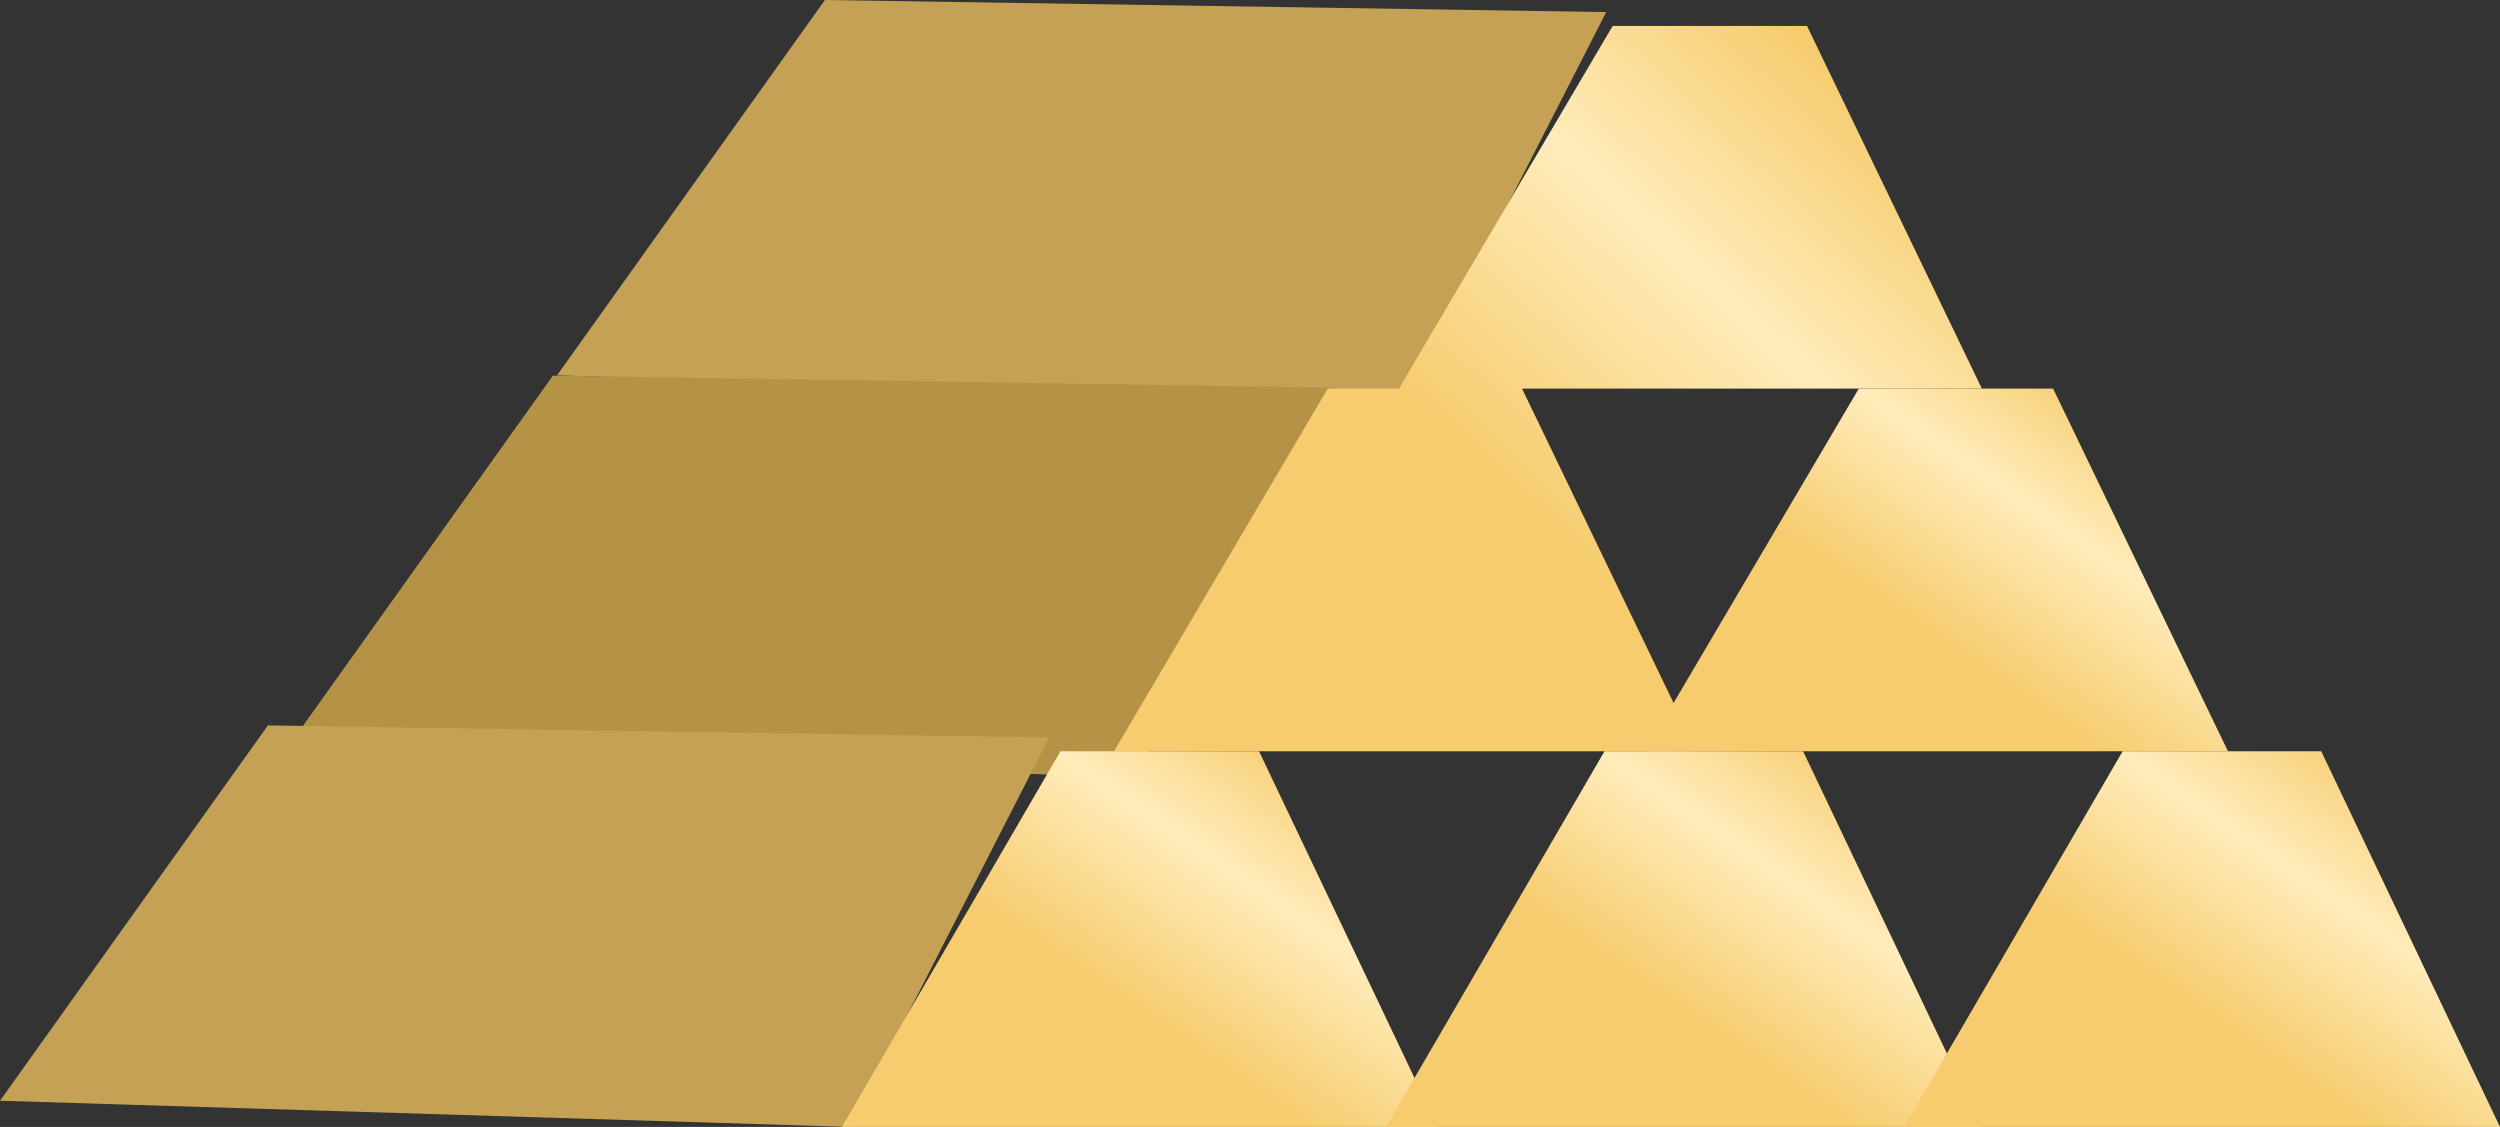 <svg width="193" height="87" xmlns="http://www.w3.org/2000/svg"><rect width="100%" height="100%" fill="#333333" stroke="none"/><defs><linearGradient x1="100%" y1="24.286%" x2="50%" y2="69.358%" id="a"><stop stop-color="#F6CC6E" offset="0%"/><stop stop-color="#FFECBB" offset="45.489%"/><stop stop-color="#F6CC6E" offset="100%"/></linearGradient><linearGradient x1="100%" y1="23.602%" x2="50%" y2="69.872%" id="b"><stop stop-color="#F6CC6E" offset="0%"/><stop stop-color="#FFECBB" offset="45.489%"/><stop stop-color="#F6CC6E" offset="100%"/></linearGradient></defs><g fill="none" fill-rule="evenodd"><path fill="#C4A154" d="M108.619 31 43 28.978 63.683 0 124 .933z"/><path fill="#B49246" d="M87.619 60 22 57.978 42.683 29l60.317.933z"/><path fill="#C4A154" d="M65.619 87 0 84.978 20.683 56 81 56.933z"/><path fill="url(#a)" d="M108 30h45L139.5 2h-15zM86 58h45l-13.5-28h-15z"/><path fill="url(#a)" d="M127 58h45l-13.5-28h-15z"/><path fill="url(#b)" d="M65 87h46L97.2 58H81.867z"/><path fill="url(#b)" d="M107 87h46l-13.8-29h-15.333z"/><path fill="url(#b)" d="M147 87h46l-13.8-29h-15.333z"/></g></svg>